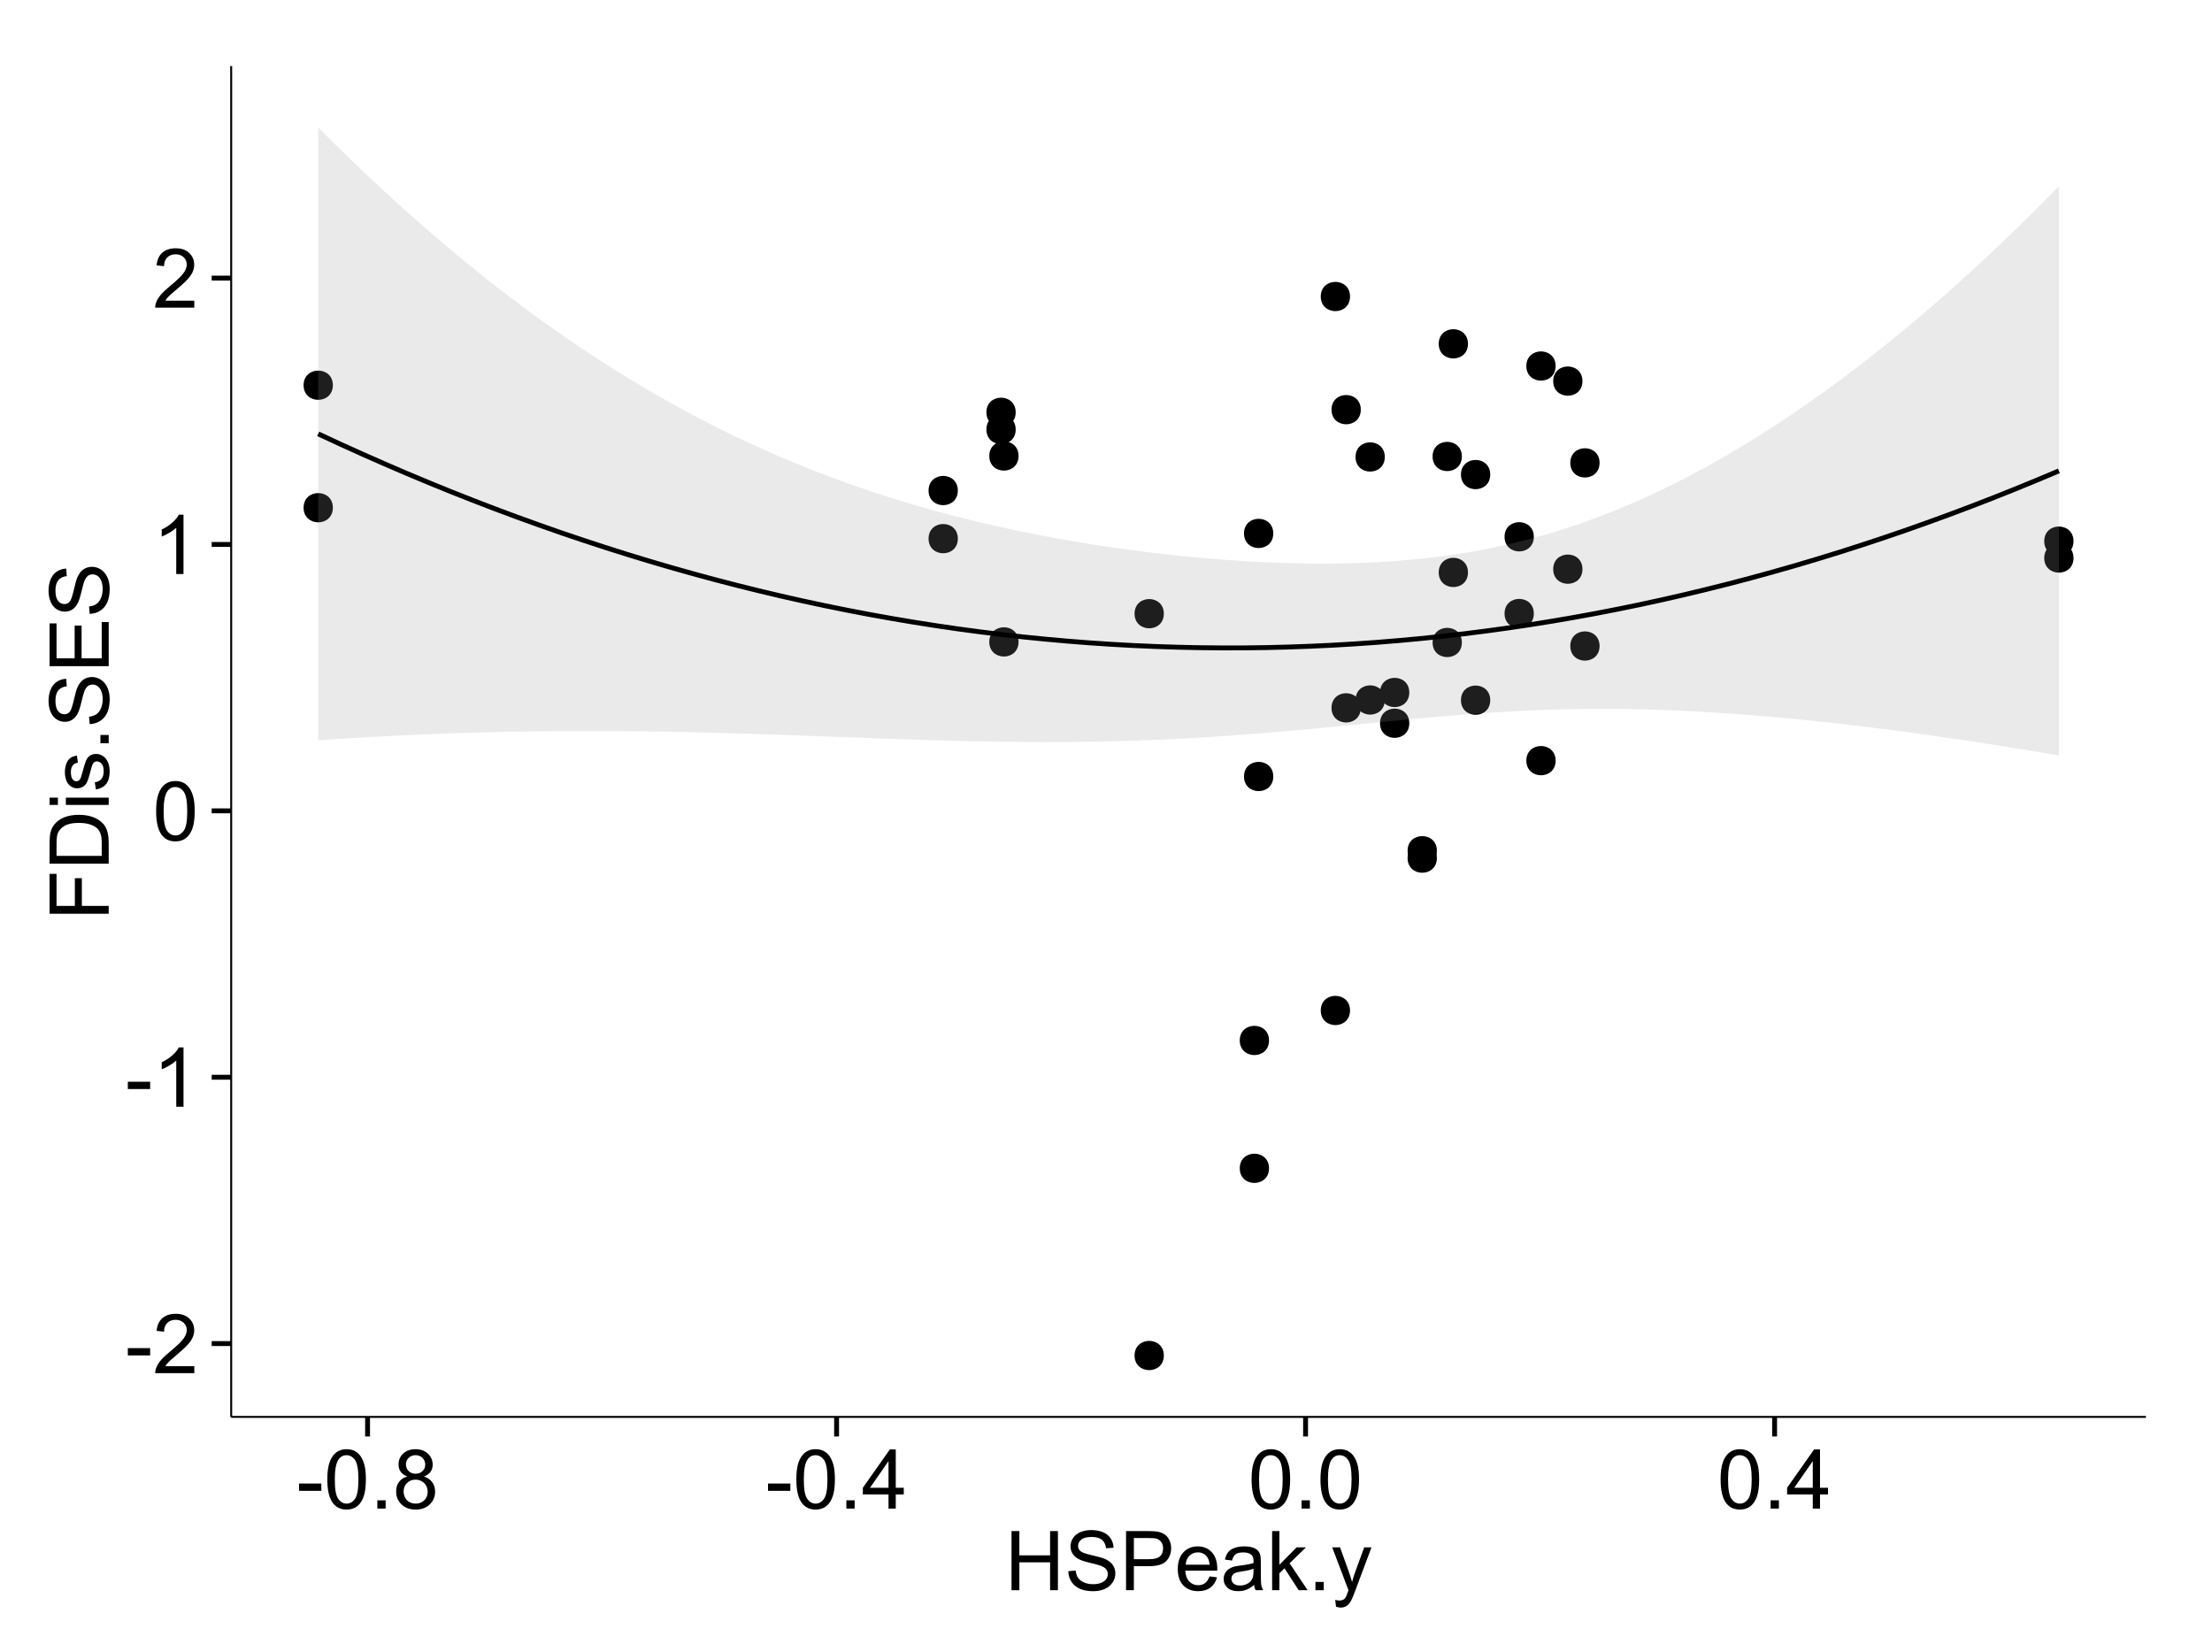 <?xml version="1.0" encoding="UTF-8"?>
<svg xmlns="http://www.w3.org/2000/svg" xmlns:xlink="http://www.w3.org/1999/xlink" width="482pt" height="360pt" viewBox="0 0 482 360" version="1.1">
<defs>
<g>
<symbol overflow="visible" id="glyph0-0">
<path style="stroke:none;" d="M 0.57 -3.867 L 0.57 -5.457 L 5.43 -5.457 L 5.43 -3.867 Z M 0.57 -3.867 "/>
</symbol>
<symbol overflow="visible" id="glyph0-1">
<path style="stroke:none;" d="M 9.062 -1.52 L 9.062 0 L 0.547 0 C 0.531 -0.379 0.594 -0.742 0.73 -1.098 C 0.945 -1.676 1.293 -2.25 1.77 -2.812 C 2.246 -3.375 2.934 -4.023 3.84 -4.766 C 5.238 -5.906 6.188 -6.816 6.68 -7.492 C 7.172 -8.16 7.418 -8.793 7.418 -9.395 C 7.418 -10.02 7.191 -10.551 6.746 -10.98 C 6.293 -11.41 5.711 -11.625 4.992 -11.629 C 4.23 -11.625 3.621 -11.395 3.164 -10.941 C 2.703 -10.48 2.469 -9.848 2.469 -9.043 L 0.844 -9.211 C 0.953 -10.422 1.371 -11.344 2.102 -11.984 C 2.824 -12.617 3.801 -12.938 5.027 -12.938 C 6.262 -12.938 7.238 -12.594 7.961 -11.91 C 8.68 -11.223 9.039 -10.371 9.043 -9.359 C 9.039 -8.84 8.934 -8.336 8.727 -7.84 C 8.512 -7.34 8.164 -6.812 7.676 -6.266 C 7.188 -5.711 6.375 -4.957 5.238 -4 C 4.285 -3.199 3.676 -2.66 3.41 -2.379 C 3.141 -2.094 2.918 -1.805 2.742 -1.52 Z M 9.062 -1.52 "/>
</symbol>
<symbol overflow="visible" id="glyph0-2">
<path style="stroke:none;" d="M 6.707 0 L 5.125 0 L 5.125 -10.082 C 4.742 -9.715 4.242 -9.352 3.625 -8.988 C 3.004 -8.625 2.449 -8.352 1.961 -8.172 L 1.961 -9.703 C 2.844 -10.117 3.617 -10.621 4.281 -11.215 C 4.941 -11.805 5.41 -12.379 5.688 -12.938 L 6.707 -12.938 Z M 6.707 0 "/>
</symbol>
<symbol overflow="visible" id="glyph0-3">
<path style="stroke:none;" d="M 0.746 -6.355 C 0.742 -7.875 0.898 -9.102 1.215 -10.031 C 1.527 -10.961 1.996 -11.676 2.613 -12.18 C 3.23 -12.684 4.008 -12.938 4.949 -12.938 C 5.637 -12.938 6.242 -12.797 6.766 -12.52 C 7.285 -12.238 7.715 -11.836 8.059 -11.316 C 8.395 -10.789 8.664 -10.152 8.859 -9.398 C 9.051 -8.645 9.145 -7.629 9.148 -6.355 C 9.145 -4.84 8.992 -3.617 8.684 -2.691 C 8.371 -1.762 7.906 -1.047 7.289 -0.539 C 6.672 -0.035 5.891 0.215 4.949 0.219 C 3.703 0.215 2.727 -0.227 2.023 -1.117 C 1.168 -2.188 0.742 -3.934 0.746 -6.355 Z M 2.375 -6.355 C 2.371 -4.234 2.621 -2.824 3.117 -2.129 C 3.609 -1.426 4.219 -1.078 4.949 -1.082 C 5.672 -1.078 6.281 -1.43 6.781 -2.137 C 7.273 -2.836 7.523 -4.242 7.523 -6.355 C 7.523 -8.473 7.273 -9.883 6.781 -10.582 C 6.281 -11.277 5.664 -11.625 4.93 -11.629 C 4.199 -11.625 3.621 -11.316 3.191 -10.703 C 2.645 -9.918 2.371 -8.469 2.375 -6.355 Z M 2.375 -6.355 "/>
</symbol>
<symbol overflow="visible" id="glyph0-4">
<path style="stroke:none;" d="M 1.633 0 L 1.633 -1.801 L 3.438 -1.801 L 3.438 0 Z M 1.633 0 "/>
</symbol>
<symbol overflow="visible" id="glyph0-5">
<path style="stroke:none;" d="M 3.18 -6.988 C 2.52 -7.227 2.035 -7.57 1.723 -8.016 C 1.406 -8.461 1.246 -8.992 1.25 -9.617 C 1.246 -10.551 1.582 -11.34 2.258 -11.98 C 2.93 -12.617 3.828 -12.938 4.949 -12.938 C 6.07 -12.938 6.977 -12.609 7.664 -11.957 C 8.348 -11.301 8.688 -10.504 8.691 -9.57 C 8.688 -8.969 8.531 -8.449 8.219 -8.012 C 7.902 -7.566 7.426 -7.227 6.793 -6.988 C 7.582 -6.727 8.184 -6.309 8.598 -5.738 C 9.008 -5.16 9.215 -4.477 9.219 -3.684 C 9.215 -2.578 8.828 -1.652 8.051 -0.906 C 7.27 -0.156 6.242 0.215 4.977 0.219 C 3.699 0.215 2.676 -0.156 1.898 -0.91 C 1.117 -1.66 0.727 -2.602 0.73 -3.727 C 0.727 -4.562 0.938 -5.262 1.367 -5.832 C 1.789 -6.395 2.395 -6.781 3.18 -6.988 Z M 2.867 -9.668 C 2.863 -9.059 3.059 -8.559 3.453 -8.172 C 3.844 -7.785 4.355 -7.594 4.984 -7.594 C 5.59 -7.594 6.09 -7.785 6.48 -8.168 C 6.871 -8.551 7.066 -9.02 7.066 -9.578 C 7.066 -10.156 6.863 -10.645 6.465 -11.043 C 6.059 -11.438 5.559 -11.637 4.965 -11.637 C 4.359 -11.637 3.859 -11.441 3.465 -11.055 C 3.062 -10.668 2.863 -10.207 2.867 -9.668 Z M 2.355 -3.719 C 2.355 -3.262 2.461 -2.824 2.676 -2.406 C 2.887 -1.98 3.203 -1.652 3.629 -1.426 C 4.047 -1.191 4.504 -1.078 4.992 -1.082 C 5.746 -1.078 6.367 -1.32 6.863 -1.809 C 7.352 -2.293 7.598 -2.91 7.602 -3.664 C 7.598 -4.422 7.344 -5.055 6.84 -5.555 C 6.332 -6.051 5.699 -6.297 4.938 -6.301 C 4.191 -6.297 3.574 -6.051 3.09 -5.562 C 2.598 -5.066 2.355 -4.453 2.355 -3.719 Z M 2.355 -3.719 "/>
</symbol>
<symbol overflow="visible" id="glyph0-6">
<path style="stroke:none;" d="M 5.82 0 L 5.82 -3.086 L 0.227 -3.086 L 0.227 -4.535 L 6.109 -12.883 L 7.398 -12.883 L 7.398 -4.535 L 9.141 -4.535 L 9.141 -3.086 L 7.398 -3.086 L 7.398 0 Z M 5.82 -4.535 L 5.82 -10.344 L 1.785 -4.535 Z M 5.82 -4.535 "/>
</symbol>
<symbol overflow="visible" id="glyph0-7">
<path style="stroke:none;" d="M 1.441 0 L 1.441 -12.883 L 3.148 -12.883 L 3.148 -7.594 L 9.844 -7.594 L 9.844 -12.883 L 11.547 -12.883 L 11.547 0 L 9.844 0 L 9.844 -6.074 L 3.148 -6.074 L 3.148 0 Z M 1.441 0 "/>
</symbol>
<symbol overflow="visible" id="glyph0-8">
<path style="stroke:none;" d="M 0.809 -4.141 L 2.418 -4.281 C 2.492 -3.633 2.668 -3.102 2.949 -2.691 C 3.223 -2.277 3.656 -1.945 4.246 -1.691 C 4.828 -1.434 5.488 -1.305 6.223 -1.309 C 6.871 -1.305 7.445 -1.402 7.945 -1.598 C 8.441 -1.789 8.809 -2.055 9.055 -2.395 C 9.297 -2.727 9.422 -3.094 9.422 -3.5 C 9.422 -3.898 9.305 -4.25 9.07 -4.555 C 8.836 -4.852 8.449 -5.105 7.91 -5.316 C 7.562 -5.449 6.797 -5.66 5.613 -5.945 C 4.43 -6.227 3.602 -6.496 3.129 -6.75 C 2.512 -7.07 2.051 -7.469 1.754 -7.949 C 1.449 -8.422 1.301 -8.957 1.301 -9.555 C 1.301 -10.203 1.484 -10.812 1.852 -11.379 C 2.219 -11.941 2.758 -12.367 3.469 -12.664 C 4.18 -12.953 4.969 -13.102 5.836 -13.105 C 6.789 -13.102 7.629 -12.945 8.363 -12.641 C 9.09 -12.328 9.652 -11.879 10.043 -11.285 C 10.434 -10.688 10.645 -10.008 10.68 -9.254 L 9.043 -9.133 C 8.953 -9.941 8.656 -10.555 8.152 -10.977 C 7.641 -11.391 6.895 -11.602 5.906 -11.602 C 4.875 -11.602 4.121 -11.41 3.652 -11.035 C 3.176 -10.652 2.941 -10.199 2.945 -9.668 C 2.941 -9.203 3.109 -8.82 3.445 -8.523 C 3.773 -8.223 4.629 -7.918 6.016 -7.605 C 7.398 -7.293 8.348 -7.02 8.867 -6.785 C 9.613 -6.438 10.168 -5.996 10.527 -5.469 C 10.883 -4.938 11.062 -4.328 11.066 -3.641 C 11.062 -2.949 10.867 -2.305 10.477 -1.699 C 10.082 -1.09 9.516 -0.617 8.781 -0.285 C 8.043 0.051 7.215 0.215 6.301 0.219 C 5.133 0.215 4.156 0.051 3.371 -0.289 C 2.578 -0.625 1.961 -1.137 1.516 -1.824 C 1.066 -2.504 0.832 -3.277 0.809 -4.141 Z M 0.809 -4.141 "/>
</symbol>
<symbol overflow="visible" id="glyph0-9">
<path style="stroke:none;" d="M 1.391 0 L 1.391 -12.883 L 6.25 -12.883 C 7.102 -12.879 7.754 -12.84 8.211 -12.762 C 8.836 -12.652 9.367 -12.449 9.797 -12.156 C 10.227 -11.859 10.57 -11.445 10.832 -10.914 C 11.09 -10.379 11.219 -9.793 11.223 -9.156 C 11.219 -8.059 10.871 -7.133 10.176 -6.375 C 9.477 -5.617 8.219 -5.238 6.398 -5.238 L 3.094 -5.238 L 3.094 0 Z M 3.094 -6.758 L 6.426 -6.758 C 7.523 -6.754 8.305 -6.961 8.77 -7.371 C 9.23 -7.781 9.461 -8.359 9.465 -9.105 C 9.461 -9.645 9.324 -10.105 9.055 -10.488 C 8.781 -10.871 8.426 -11.125 7.98 -11.25 C 7.691 -11.324 7.16 -11.359 6.391 -11.363 L 3.094 -11.363 Z M 3.094 -6.758 "/>
</symbol>
<symbol overflow="visible" id="glyph0-10">
<path style="stroke:none;" d="M 7.578 -3.008 L 9.211 -2.805 C 8.953 -1.848 8.473 -1.105 7.777 -0.578 C 7.078 -0.051 6.188 0.211 5.105 0.211 C 3.738 0.211 2.656 -0.207 1.859 -1.051 C 1.055 -1.887 0.656 -3.066 0.66 -4.586 C 0.656 -6.156 1.059 -7.375 1.871 -8.246 C 2.676 -9.109 3.727 -9.543 5.02 -9.547 C 6.266 -9.543 7.285 -9.117 8.078 -8.27 C 8.867 -7.418 9.262 -6.223 9.266 -4.684 C 9.262 -4.586 9.258 -4.445 9.254 -4.262 L 2.293 -4.262 C 2.348 -3.234 2.641 -2.449 3.164 -1.906 C 3.684 -1.359 4.332 -1.09 5.117 -1.09 C 5.691 -1.09 6.188 -1.242 6.598 -1.547 C 7.008 -1.852 7.332 -2.336 7.578 -3.008 Z M 2.383 -5.562 L 7.594 -5.562 C 7.523 -6.344 7.324 -6.934 6.996 -7.328 C 6.492 -7.934 5.836 -8.238 5.035 -8.242 C 4.305 -8.238 3.695 -7.996 3.203 -7.512 C 2.707 -7.027 2.434 -6.375 2.383 -5.562 Z M 2.383 -5.562 "/>
</symbol>
<symbol overflow="visible" id="glyph0-11">
<path style="stroke:none;" d="M 7.277 -1.152 C 6.691 -0.652 6.125 -0.301 5.586 -0.098 C 5.039 0.109 4.457 0.211 3.84 0.211 C 2.812 0.211 2.027 -0.039 1.477 -0.539 C 0.922 -1.039 0.645 -1.68 0.648 -2.461 C 0.645 -2.918 0.75 -3.336 0.961 -3.715 C 1.168 -4.09 1.438 -4.391 1.777 -4.621 C 2.113 -4.848 2.496 -5.02 2.918 -5.141 C 3.227 -5.219 3.695 -5.301 4.324 -5.379 C 5.602 -5.531 6.539 -5.711 7.145 -5.922 C 7.148 -6.137 7.152 -6.273 7.156 -6.336 C 7.152 -6.977 7.004 -7.434 6.707 -7.699 C 6.301 -8.055 5.699 -8.23 4.906 -8.234 C 4.156 -8.23 3.609 -8.102 3.258 -7.844 C 2.902 -7.582 2.637 -7.121 2.469 -6.461 L 0.922 -6.672 C 1.059 -7.332 1.293 -7.867 1.617 -8.273 C 1.938 -8.68 2.402 -8.992 3.016 -9.215 C 3.621 -9.434 4.328 -9.543 5.133 -9.547 C 5.93 -9.543 6.574 -9.449 7.074 -9.266 C 7.566 -9.074 7.934 -8.84 8.172 -8.555 C 8.402 -8.27 8.566 -7.91 8.664 -7.48 C 8.715 -7.207 8.742 -6.719 8.746 -6.02 L 8.746 -3.91 C 8.742 -2.434 8.773 -1.504 8.844 -1.117 C 8.906 -0.727 9.043 -0.355 9.246 0 L 7.594 0 C 7.43 -0.328 7.324 -0.711 7.277 -1.152 Z M 7.145 -4.684 C 6.566 -4.445 5.707 -4.246 4.562 -4.086 C 3.91 -3.988 3.449 -3.883 3.18 -3.77 C 2.91 -3.648 2.703 -3.477 2.555 -3.254 C 2.406 -3.027 2.332 -2.777 2.336 -2.504 C 2.332 -2.078 2.492 -1.727 2.816 -1.449 C 3.133 -1.164 3.602 -1.023 4.219 -1.027 C 4.828 -1.023 5.367 -1.156 5.844 -1.426 C 6.312 -1.691 6.664 -2.059 6.891 -2.523 C 7.059 -2.879 7.141 -3.406 7.145 -4.105 Z M 7.145 -4.684 "/>
</symbol>
<symbol overflow="visible" id="glyph0-12">
<path style="stroke:none;" d="M 1.195 0 L 1.195 -12.883 L 2.777 -12.883 L 2.777 -5.539 L 6.523 -9.336 L 8.57 -9.336 L 5 -5.871 L 8.93 0 L 6.977 0 L 3.895 -4.773 L 2.777 -3.699 L 2.777 0 Z M 1.195 0 "/>
</symbol>
<symbol overflow="visible" id="glyph0-13">
<path style="stroke:none;" d="M 1.117 3.594 L 0.941 2.109 C 1.285 2.203 1.586 2.25 1.844 2.25 C 2.195 2.25 2.477 2.191 2.691 2.074 C 2.898 1.957 3.07 1.793 3.207 1.582 C 3.305 1.422 3.469 1.027 3.691 0.406 C 3.719 0.312 3.766 0.184 3.832 0.016 L 0.289 -9.336 L 1.996 -9.336 L 3.938 -3.93 C 4.188 -3.238 4.41 -2.516 4.613 -1.766 C 4.793 -2.488 5.012 -3.199 5.266 -3.895 L 7.258 -9.336 L 8.844 -9.336 L 5.289 0.156 C 4.906 1.18 4.609 1.887 4.402 2.277 C 4.117 2.797 3.797 3.18 3.434 3.422 C 3.07 3.664 2.637 3.785 2.137 3.789 C 1.828 3.785 1.488 3.719 1.117 3.594 Z M 1.117 3.594 "/>
</symbol>
<symbol overflow="visible" id="glyph1-0">
<path style="stroke:none;" d="M 0 -1.477 L -12.883 -1.477 L -12.883 -10.168 L -11.363 -10.168 L -11.363 -3.184 L -7.375 -3.184 L -7.375 -9.227 L -5.852 -9.227 L -5.852 -3.184 L 0 -3.18 Z M 0 -1.477 "/>
</symbol>
<symbol overflow="visible" id="glyph1-1">
<path style="stroke:none;" d="M 0 -1.391 L -12.883 -1.391 L -12.883 -5.828 C -12.879 -6.828 -12.816 -7.594 -12.699 -8.121 C -12.527 -8.855 -12.223 -9.484 -11.777 -10.012 C -11.199 -10.688 -10.465 -11.195 -9.574 -11.535 C -8.68 -11.867 -7.656 -12.035 -6.512 -12.039 C -5.527 -12.035 -4.66 -11.922 -3.91 -11.695 C -3.152 -11.469 -2.527 -11.176 -2.035 -10.816 C -1.535 -10.457 -1.145 -10.066 -0.863 -9.645 C -0.574 -9.219 -0.359 -8.703 -0.219 -8.105 C -0.07 -7.504 0 -6.816 0 -6.039 Z M -1.52 -3.094 L -1.52 -5.844 C -1.516 -6.688 -1.598 -7.355 -1.758 -7.844 C -1.914 -8.324 -2.137 -8.711 -2.426 -9 C -2.828 -9.402 -3.371 -9.715 -4.055 -9.941 C -4.734 -10.164 -5.562 -10.277 -6.539 -10.281 C -7.887 -10.277 -8.922 -10.055 -9.645 -9.617 C -10.367 -9.172 -10.852 -8.637 -11.102 -8.008 C -11.273 -7.547 -11.359 -6.812 -11.363 -5.801 L -11.363 -3.094 Z M -1.52 -3.094 "/>
</symbol>
<symbol overflow="visible" id="glyph1-2">
<path style="stroke:none;" d="M -11.066 -1.195 L -12.883 -1.195 L -12.883 -2.777 L -11.066 -2.777 Z M 0 -1.195 L -9.336 -1.195 L -9.336 -2.777 L 0 -2.777 Z M 0 -1.195 "/>
</symbol>
<symbol overflow="visible" id="glyph1-3">
<path style="stroke:none;" d="M -2.785 -0.555 L -3.031 -2.117 C -2.402 -2.203 -1.922 -2.449 -1.59 -2.852 C -1.254 -3.25 -1.09 -3.812 -1.09 -4.535 C -1.09 -5.262 -1.234 -5.801 -1.531 -6.152 C -1.824 -6.504 -2.172 -6.68 -2.574 -6.68 C -2.926 -6.68 -3.207 -6.523 -3.418 -6.215 C -3.555 -5.996 -3.734 -5.457 -3.953 -4.598 C -4.246 -3.434 -4.5 -2.629 -4.715 -2.184 C -4.926 -1.734 -5.223 -1.395 -5.602 -1.164 C -5.98 -0.93 -6.398 -0.812 -6.855 -0.816 C -7.27 -0.812 -7.652 -0.91 -8.012 -1.102 C -8.363 -1.293 -8.66 -1.551 -8.895 -1.883 C -9.074 -2.125 -9.227 -2.461 -9.355 -2.887 C -9.48 -3.309 -9.543 -3.766 -9.547 -4.254 C -9.543 -4.984 -9.438 -5.625 -9.23 -6.184 C -9.016 -6.734 -8.73 -7.145 -8.371 -7.41 C -8.008 -7.672 -7.527 -7.852 -6.926 -7.953 L -6.715 -6.406 C -7.195 -6.332 -7.57 -6.129 -7.84 -5.797 C -8.105 -5.457 -8.238 -4.98 -8.242 -4.367 C -8.238 -3.637 -8.117 -3.121 -7.883 -2.812 C -7.641 -2.5 -7.359 -2.344 -7.039 -2.348 C -6.832 -2.344 -6.648 -2.406 -6.484 -2.539 C -6.312 -2.664 -6.172 -2.867 -6.062 -3.148 C -6.004 -3.301 -5.871 -3.766 -5.66 -4.543 C -5.359 -5.66 -5.113 -6.441 -4.926 -6.887 C -4.734 -7.324 -4.457 -7.672 -4.094 -7.926 C -3.73 -8.176 -3.281 -8.301 -2.742 -8.305 C -2.211 -8.301 -1.711 -8.148 -1.25 -7.844 C -0.781 -7.535 -0.422 -7.09 -0.172 -6.512 C 0.086 -5.926 0.211 -5.27 0.211 -4.543 C 0.211 -3.328 -0.039 -2.406 -0.543 -1.77 C -1.047 -1.133 -1.793 -0.727 -2.785 -0.555 Z M -2.785 -0.555 "/>
</symbol>
<symbol overflow="visible" id="glyph1-4">
<path style="stroke:none;" d="M 0 -1.633 L -1.801 -1.633 L -1.801 -3.438 L 0 -3.438 Z M 0 -1.633 "/>
</symbol>
<symbol overflow="visible" id="glyph1-5">
<path style="stroke:none;" d="M -4.141 -0.809 L -4.281 -2.418 C -3.633 -2.492 -3.102 -2.668 -2.691 -2.949 C -2.277 -3.223 -1.945 -3.656 -1.691 -4.246 C -1.434 -4.828 -1.305 -5.488 -1.309 -6.223 C -1.305 -6.871 -1.402 -7.445 -1.598 -7.945 C -1.789 -8.441 -2.055 -8.809 -2.395 -9.055 C -2.727 -9.297 -3.094 -9.422 -3.496 -9.422 C -3.898 -9.422 -4.25 -9.305 -4.555 -9.07 C -4.852 -8.836 -5.105 -8.449 -5.316 -7.91 C -5.449 -7.562 -5.66 -6.797 -5.945 -5.613 C -6.227 -4.43 -6.496 -3.602 -6.75 -3.129 C -7.07 -2.512 -7.469 -2.051 -7.949 -1.754 C -8.422 -1.449 -8.957 -1.301 -9.555 -1.301 C -10.203 -1.301 -10.812 -1.484 -11.379 -1.855 C -11.941 -2.223 -12.367 -2.762 -12.664 -3.473 C -12.953 -4.18 -13.102 -4.969 -13.105 -5.836 C -13.102 -6.789 -12.945 -7.629 -12.641 -8.363 C -12.328 -9.09 -11.879 -9.652 -11.285 -10.043 C -10.688 -10.434 -10.008 -10.645 -9.254 -10.68 L -9.133 -9.043 C -9.941 -8.953 -10.555 -8.656 -10.977 -8.152 C -11.391 -7.641 -11.602 -6.895 -11.602 -5.906 C -11.602 -4.875 -11.41 -4.121 -11.035 -3.652 C -10.652 -3.176 -10.199 -2.941 -9.668 -2.945 C -9.203 -2.941 -8.82 -3.109 -8.523 -3.445 C -8.223 -3.773 -7.918 -4.629 -7.605 -6.016 C -7.293 -7.398 -7.02 -8.348 -6.785 -8.867 C -6.438 -9.613 -5.996 -10.168 -5.469 -10.527 C -4.938 -10.883 -4.328 -11.062 -3.637 -11.066 C -2.949 -11.062 -2.305 -10.867 -1.699 -10.477 C -1.09 -10.082 -0.617 -9.516 -0.285 -8.781 C 0.051 -8.043 0.215 -7.215 0.219 -6.301 C 0.215 -5.133 0.051 -4.156 -0.289 -3.371 C -0.625 -2.578 -1.137 -1.961 -1.824 -1.516 C -2.504 -1.066 -3.277 -0.832 -4.141 -0.809 Z M -4.141 -0.809 "/>
</symbol>
<symbol overflow="visible" id="glyph1-6">
<path style="stroke:none;" d="M 0 -1.422 L -12.883 -1.426 L -12.883 -10.742 L -11.363 -10.742 L -11.363 -3.129 L -7.418 -3.129 L -7.418 -10.258 L -5.906 -10.258 L -5.906 -3.129 L -1.52 -3.129 L -1.52 -11.039 L 0 -11.039 Z M 0 -1.422 "/>
</symbol>
</g>
<clipPath id="clip1">
  <path d="M 50.375 14.398 L 468.598 14.398 L 468.598 309.734 L 50.375 309.734 Z M 50.375 14.398 "/>
</clipPath>
</defs>
<g id="surface4221">
<rect x="0" y="0" width="482" height="360" style="fill:rgb(100%,100%,100%);fill-opacity:1;stroke:none;"/>
<rect x="0" y="0" width="482" height="360" style="fill:rgb(100%,100%,100%);fill-opacity:1;stroke:none;"/>
<path style="fill:none;stroke-width:1.063;stroke-linecap:round;stroke-linejoin:round;stroke:rgb(100%,100%,100%);stroke-opacity:1;stroke-miterlimit:10;" d="M 0 360 L 482 360 L 482 0 L 0 0 Z M 0 360 "/>
<g clip-path="url(#clip1)" clip-rule="nonzero">
<path style=" stroke:none;fill-rule:nonzero;fill:rgb(100%,100%,100%);fill-opacity:1;" d="M 50.375 308.734 L 467.598 308.734 L 467.598 14.398 L 50.375 14.398 Z M 50.375 308.734 "/>
<path style=" stroke:none;fill-rule:nonzero;fill:rgb(0%,0%,0%);fill-opacity:1;" d="M 275.461 226.707 C 275.461 229.543 271.207 229.543 271.207 226.707 C 271.207 223.871 275.461 223.871 275.461 226.707 "/>
<path style=" stroke:none;fill-rule:nonzero;fill:rgb(0%,0%,0%);fill-opacity:1;" d="M 220.258 89.836 C 220.258 92.672 216.004 92.672 216.004 89.836 C 216.004 87.004 220.258 87.004 220.258 89.836 "/>
<path style=" stroke:none;fill-rule:nonzero;fill:rgb(0%,0%,0%);fill-opacity:1;" d="M 295.457 154.238 C 295.457 157.074 291.203 157.074 291.203 154.238 C 291.203 151.402 295.457 151.402 295.457 154.238 "/>
<path style=" stroke:none;fill-rule:nonzero;fill:rgb(0%,0%,0%);fill-opacity:1;" d="M 220.258 93.582 C 220.258 96.418 216.004 96.418 216.004 93.582 C 216.004 90.746 220.258 90.746 220.258 93.582 "/>
<path style=" stroke:none;fill-rule:nonzero;fill:rgb(0%,0%,0%);fill-opacity:1;" d="M 347.488 100.855 C 347.488 103.691 343.234 103.691 343.234 100.855 C 343.234 98.023 347.488 98.023 347.488 100.855 "/>
<path style=" stroke:none;fill-rule:nonzero;fill:rgb(0%,0%,0%);fill-opacity:1;" d="M 71.469 110.625 C 71.469 113.461 67.215 113.461 67.215 110.625 C 67.215 107.789 71.469 107.789 71.469 110.625 "/>
<path style=" stroke:none;fill-rule:nonzero;fill:rgb(0%,0%,0%);fill-opacity:1;" d="M 71.469 83.934 C 71.469 86.77 67.215 86.77 67.215 83.934 C 67.215 81.098 71.469 81.098 71.469 83.934 "/>
<path style=" stroke:none;fill-rule:nonzero;fill:rgb(0%,0%,0%);fill-opacity:1;" d="M 293.113 220.172 C 293.113 223.008 288.863 223.008 288.863 220.172 C 288.863 217.34 293.113 217.34 293.113 220.172 "/>
<path style=" stroke:none;fill-rule:nonzero;fill:rgb(0%,0%,0%);fill-opacity:1;" d="M 293.113 64.605 C 293.113 67.441 288.863 67.441 288.863 64.605 C 288.863 61.77 293.113 61.77 293.113 64.605 "/>
<path style=" stroke:none;fill-rule:nonzero;fill:rgb(0%,0%,0%);fill-opacity:1;" d="M 312.035 186.977 C 312.035 189.812 307.781 189.812 307.781 186.977 C 307.781 184.141 312.035 184.141 312.035 186.977 "/>
<path style=" stroke:none;fill-rule:nonzero;fill:rgb(0%,0%,0%);fill-opacity:1;" d="M 318.812 124.73 C 318.812 127.562 314.562 127.562 314.562 124.73 C 314.562 121.895 318.812 121.895 318.812 124.73 "/>
<path style=" stroke:none;fill-rule:nonzero;fill:rgb(0%,0%,0%);fill-opacity:1;" d="M 318.812 74.918 C 318.812 77.754 314.562 77.754 314.562 74.918 C 314.562 72.086 318.812 72.086 318.812 74.918 "/>
<path style=" stroke:none;fill-rule:nonzero;fill:rgb(0%,0%,0%);fill-opacity:1;" d="M 337.91 79.754 C 337.91 82.59 333.656 82.59 333.656 79.754 C 333.656 76.922 337.91 76.922 337.91 79.754 "/>
<path style=" stroke:none;fill-rule:nonzero;fill:rgb(0%,0%,0%);fill-opacity:1;" d="M 333.16 116.961 C 333.16 119.797 328.906 119.797 328.906 116.961 C 328.906 114.125 333.16 114.125 333.16 116.961 "/>
<path style=" stroke:none;fill-rule:nonzero;fill:rgb(0%,0%,0%);fill-opacity:1;" d="M 333.16 133.684 C 333.16 136.516 328.906 136.516 328.906 133.684 C 328.906 130.848 333.16 130.848 333.16 133.684 "/>
<path style=" stroke:none;fill-rule:nonzero;fill:rgb(0%,0%,0%);fill-opacity:1;" d="M 207.652 106.887 C 207.652 109.719 203.398 109.719 203.398 106.887 C 203.398 104.051 207.652 104.051 207.652 106.887 "/>
<path style=" stroke:none;fill-rule:nonzero;fill:rgb(0%,0%,0%);fill-opacity:1;" d="M 207.652 117.367 C 207.652 120.199 203.398 120.199 203.398 117.367 C 203.398 114.531 207.652 114.531 207.652 117.367 "/>
<path style=" stroke:none;fill-rule:nonzero;fill:rgb(0%,0%,0%);fill-opacity:1;" d="M 347.488 140.762 C 347.488 143.594 343.234 143.594 343.234 140.762 C 343.234 137.926 347.488 137.926 347.488 140.762 "/>
<path style=" stroke:none;fill-rule:nonzero;fill:rgb(0%,0%,0%);fill-opacity:1;" d="M 337.91 165.738 C 337.91 168.574 333.656 168.574 333.656 165.738 C 333.656 162.902 337.91 162.902 337.91 165.738 "/>
<path style=" stroke:none;fill-rule:nonzero;fill:rgb(0%,0%,0%);fill-opacity:1;" d="M 312.035 185.367 C 312.035 188.203 307.781 188.203 307.781 185.367 C 307.781 182.531 312.035 182.531 312.035 185.367 "/>
<path style=" stroke:none;fill-rule:nonzero;fill:rgb(0%,0%,0%);fill-opacity:1;" d="M 295.457 89.262 C 295.457 92.094 291.203 92.094 291.203 89.262 C 291.203 86.426 295.457 86.426 295.457 89.262 "/>
<path style=" stroke:none;fill-rule:nonzero;fill:rgb(0%,0%,0%);fill-opacity:1;" d="M 275.461 254.566 C 275.461 257.402 271.207 257.402 271.207 254.566 C 271.207 251.734 275.461 251.734 275.461 254.566 "/>
<path style=" stroke:none;fill-rule:nonzero;fill:rgb(0%,0%,0%);fill-opacity:1;" d="M 220.879 99.352 C 220.879 102.188 216.629 102.188 216.629 99.352 C 216.629 96.516 220.879 96.516 220.879 99.352 "/>
<path style=" stroke:none;fill-rule:nonzero;fill:rgb(0%,0%,0%);fill-opacity:1;" d="M 220.879 139.867 C 220.879 142.703 216.629 142.703 216.629 139.867 C 216.629 137.031 220.879 137.031 220.879 139.867 "/>
<path style=" stroke:none;fill-rule:nonzero;fill:rgb(0%,0%,0%);fill-opacity:1;" d="M 252.539 295.355 C 252.539 298.191 248.285 298.191 248.285 295.355 C 248.285 292.523 252.539 292.523 252.539 295.355 "/>
<path style=" stroke:none;fill-rule:nonzero;fill:rgb(0%,0%,0%);fill-opacity:1;" d="M 252.539 133.715 C 252.539 136.551 248.285 136.551 248.285 133.715 C 248.285 130.883 252.539 130.883 252.539 133.715 "/>
<path style=" stroke:none;fill-rule:nonzero;fill:rgb(0%,0%,0%);fill-opacity:1;" d="M 300.688 99.57 C 300.688 102.402 296.438 102.402 296.438 99.57 C 296.438 96.734 300.688 96.734 300.688 99.57 "/>
<path style=" stroke:none;fill-rule:nonzero;fill:rgb(0%,0%,0%);fill-opacity:1;" d="M 300.688 152.52 C 300.688 155.355 296.438 155.355 296.438 152.52 C 296.438 149.688 300.688 149.688 300.688 152.52 "/>
<path style=" stroke:none;fill-rule:nonzero;fill:rgb(0%,0%,0%);fill-opacity:1;" d="M 276.387 116.23 C 276.387 119.066 272.137 119.066 272.137 116.23 C 272.137 113.395 276.387 113.395 276.387 116.23 "/>
<path style=" stroke:none;fill-rule:nonzero;fill:rgb(0%,0%,0%);fill-opacity:1;" d="M 276.387 169.191 C 276.387 172.027 272.137 172.027 272.137 169.191 C 272.137 166.359 276.387 166.359 276.387 169.191 "/>
<path style=" stroke:none;fill-rule:nonzero;fill:rgb(0%,0%,0%);fill-opacity:1;" d="M 306.027 157.586 C 306.027 160.422 301.777 160.422 301.777 157.586 C 301.777 154.75 306.027 154.75 306.027 157.586 "/>
<path style=" stroke:none;fill-rule:nonzero;fill:rgb(0%,0%,0%);fill-opacity:1;" d="M 306.027 150.887 C 306.027 153.719 301.777 153.719 301.777 150.887 C 301.777 148.051 306.027 148.051 306.027 150.887 "/>
<path style=" stroke:none;fill-rule:nonzero;fill:rgb(0%,0%,0%);fill-opacity:1;" d="M 323.664 103.402 C 323.664 106.238 319.41 106.238 319.41 103.402 C 319.41 100.566 323.664 100.566 323.664 103.402 "/>
<path style=" stroke:none;fill-rule:nonzero;fill:rgb(0%,0%,0%);fill-opacity:1;" d="M 323.664 152.562 C 323.664 155.398 319.41 155.398 319.41 152.562 C 319.41 149.73 323.664 149.73 323.664 152.562 "/>
<path style=" stroke:none;fill-rule:nonzero;fill:rgb(0%,0%,0%);fill-opacity:1;" d="M 317.477 99.461 C 317.477 102.297 313.227 102.297 313.227 99.461 C 313.227 96.625 317.477 96.625 317.477 99.461 "/>
<path style=" stroke:none;fill-rule:nonzero;fill:rgb(0%,0%,0%);fill-opacity:1;" d="M 317.477 139.992 C 317.477 142.828 313.227 142.828 313.227 139.992 C 313.227 137.156 317.477 137.156 317.477 139.992 "/>
<path style=" stroke:none;fill-rule:nonzero;fill:rgb(0%,0%,0%);fill-opacity:1;" d="M 343.758 83.043 C 343.758 85.879 339.508 85.879 339.508 83.043 C 339.508 80.207 343.758 80.207 343.758 83.043 "/>
<path style=" stroke:none;fill-rule:nonzero;fill:rgb(0%,0%,0%);fill-opacity:1;" d="M 343.758 124.016 C 343.758 126.852 339.508 126.852 339.508 124.016 C 339.508 121.184 343.758 121.184 343.758 124.016 "/>
<path style=" stroke:none;fill-rule:nonzero;fill:rgb(0%,0%,0%);fill-opacity:1;" d="M 450.762 121.59 C 450.762 124.426 446.508 124.426 446.508 121.59 C 446.508 118.754 450.762 118.754 450.762 121.59 "/>
<path style=" stroke:none;fill-rule:nonzero;fill:rgb(0%,0%,0%);fill-opacity:1;" d="M 450.762 117.914 C 450.762 120.746 446.508 120.746 446.508 117.914 C 446.508 115.078 450.762 115.078 450.762 117.914 "/>
<path style=" stroke:none;fill-rule:nonzero;fill:rgb(0%,0%,0%);fill-opacity:1;" d="M 276.523 226.707 C 276.523 230.961 270.145 230.961 270.145 226.707 C 270.145 222.457 276.523 222.457 276.523 226.707 "/>
<path style=" stroke:none;fill-rule:nonzero;fill:rgb(0%,0%,0%);fill-opacity:1;" d="M 221.32 89.836 C 221.32 94.09 214.941 94.09 214.941 89.836 C 214.941 85.586 221.32 85.586 221.32 89.836 "/>
<path style=" stroke:none;fill-rule:nonzero;fill:rgb(0%,0%,0%);fill-opacity:1;" d="M 296.52 154.238 C 296.52 158.488 290.141 158.488 290.141 154.238 C 290.141 149.984 296.52 149.984 296.52 154.238 "/>
<path style=" stroke:none;fill-rule:nonzero;fill:rgb(0%,0%,0%);fill-opacity:1;" d="M 221.32 93.582 C 221.32 97.832 214.941 97.832 214.941 93.582 C 214.941 89.328 221.32 89.328 221.32 93.582 "/>
<path style=" stroke:none;fill-rule:nonzero;fill:rgb(0%,0%,0%);fill-opacity:1;" d="M 348.551 100.855 C 348.551 105.109 342.172 105.109 342.172 100.855 C 342.172 96.605 348.551 96.605 348.551 100.855 "/>
<path style=" stroke:none;fill-rule:nonzero;fill:rgb(0%,0%,0%);fill-opacity:1;" d="M 72.531 110.625 C 72.531 114.875 66.152 114.875 66.152 110.625 C 66.152 106.371 72.531 106.371 72.531 110.625 "/>
<path style=" stroke:none;fill-rule:nonzero;fill:rgb(0%,0%,0%);fill-opacity:1;" d="M 72.531 83.934 C 72.531 88.188 66.152 88.188 66.152 83.934 C 66.152 79.684 72.531 79.684 72.531 83.934 "/>
<path style=" stroke:none;fill-rule:nonzero;fill:rgb(0%,0%,0%);fill-opacity:1;" d="M 294.176 220.172 C 294.176 224.426 287.797 224.426 287.797 220.172 C 287.797 215.922 294.176 215.922 294.176 220.172 "/>
<path style=" stroke:none;fill-rule:nonzero;fill:rgb(0%,0%,0%);fill-opacity:1;" d="M 294.176 64.605 C 294.176 68.859 287.797 68.859 287.797 64.605 C 287.797 60.355 294.176 60.355 294.176 64.605 "/>
<path style=" stroke:none;fill-rule:nonzero;fill:rgb(0%,0%,0%);fill-opacity:1;" d="M 313.098 186.977 C 313.098 191.227 306.719 191.227 306.719 186.977 C 306.719 182.723 313.098 182.723 313.098 186.977 "/>
<path style=" stroke:none;fill-rule:nonzero;fill:rgb(0%,0%,0%);fill-opacity:1;" d="M 319.875 124.73 C 319.875 128.98 313.5 128.98 313.5 124.73 C 313.5 120.477 319.875 120.477 319.875 124.73 "/>
<path style=" stroke:none;fill-rule:nonzero;fill:rgb(0%,0%,0%);fill-opacity:1;" d="M 319.875 74.918 C 319.875 79.172 313.5 79.172 313.5 74.918 C 313.5 70.668 319.875 70.668 319.875 74.918 "/>
<path style=" stroke:none;fill-rule:nonzero;fill:rgb(0%,0%,0%);fill-opacity:1;" d="M 338.973 79.754 C 338.973 84.008 332.594 84.008 332.594 79.754 C 332.594 75.504 338.973 75.504 338.973 79.754 "/>
<path style=" stroke:none;fill-rule:nonzero;fill:rgb(0%,0%,0%);fill-opacity:1;" d="M 334.223 116.961 C 334.223 121.215 327.844 121.215 327.844 116.961 C 327.844 112.711 334.223 112.711 334.223 116.961 "/>
<path style=" stroke:none;fill-rule:nonzero;fill:rgb(0%,0%,0%);fill-opacity:1;" d="M 334.223 133.684 C 334.223 137.934 327.844 137.934 327.844 133.684 C 327.844 129.43 334.223 129.43 334.223 133.684 "/>
<path style=" stroke:none;fill-rule:nonzero;fill:rgb(0%,0%,0%);fill-opacity:1;" d="M 208.715 106.887 C 208.715 111.137 202.336 111.137 202.336 106.887 C 202.336 102.633 208.715 102.633 208.715 106.887 "/>
<path style=" stroke:none;fill-rule:nonzero;fill:rgb(0%,0%,0%);fill-opacity:1;" d="M 208.715 117.367 C 208.715 121.617 202.336 121.617 202.336 117.367 C 202.336 113.113 208.715 113.113 208.715 117.367 "/>
<path style=" stroke:none;fill-rule:nonzero;fill:rgb(0%,0%,0%);fill-opacity:1;" d="M 348.551 140.762 C 348.551 145.012 342.172 145.012 342.172 140.762 C 342.172 136.508 348.551 136.508 348.551 140.762 "/>
<path style=" stroke:none;fill-rule:nonzero;fill:rgb(0%,0%,0%);fill-opacity:1;" d="M 338.973 165.738 C 338.973 169.992 332.594 169.992 332.594 165.738 C 332.594 161.488 338.973 161.488 338.973 165.738 "/>
<path style=" stroke:none;fill-rule:nonzero;fill:rgb(0%,0%,0%);fill-opacity:1;" d="M 313.098 185.367 C 313.098 189.621 306.719 189.621 306.719 185.367 C 306.719 181.117 313.098 181.117 313.098 185.367 "/>
<path style=" stroke:none;fill-rule:nonzero;fill:rgb(0%,0%,0%);fill-opacity:1;" d="M 296.52 89.262 C 296.52 93.512 290.141 93.512 290.141 89.262 C 290.141 85.008 296.52 85.008 296.52 89.262 "/>
<path style=" stroke:none;fill-rule:nonzero;fill:rgb(0%,0%,0%);fill-opacity:1;" d="M 276.523 254.566 C 276.523 258.82 270.145 258.82 270.145 254.566 C 270.145 250.316 276.523 250.316 276.523 254.566 "/>
<path style=" stroke:none;fill-rule:nonzero;fill:rgb(0%,0%,0%);fill-opacity:1;" d="M 221.945 99.352 C 221.945 103.605 215.566 103.605 215.566 99.352 C 215.566 95.102 221.945 95.102 221.945 99.352 "/>
<path style=" stroke:none;fill-rule:nonzero;fill:rgb(0%,0%,0%);fill-opacity:1;" d="M 221.945 139.867 C 221.945 144.117 215.566 144.117 215.566 139.867 C 215.566 135.613 221.945 135.613 221.945 139.867 "/>
<path style=" stroke:none;fill-rule:nonzero;fill:rgb(0%,0%,0%);fill-opacity:1;" d="M 253.602 295.355 C 253.602 299.609 247.223 299.609 247.223 295.355 C 247.223 291.105 253.602 291.105 253.602 295.355 "/>
<path style=" stroke:none;fill-rule:nonzero;fill:rgb(0%,0%,0%);fill-opacity:1;" d="M 253.602 133.715 C 253.602 137.969 247.223 137.969 247.223 133.715 C 247.223 129.465 253.602 129.465 253.602 133.715 "/>
<path style=" stroke:none;fill-rule:nonzero;fill:rgb(0%,0%,0%);fill-opacity:1;" d="M 301.75 99.57 C 301.75 103.82 295.375 103.82 295.375 99.57 C 295.375 95.316 301.75 95.316 301.75 99.57 "/>
<path style=" stroke:none;fill-rule:nonzero;fill:rgb(0%,0%,0%);fill-opacity:1;" d="M 301.75 152.52 C 301.75 156.773 295.375 156.773 295.375 152.52 C 295.375 148.27 301.75 148.27 301.75 152.52 "/>
<path style=" stroke:none;fill-rule:nonzero;fill:rgb(0%,0%,0%);fill-opacity:1;" d="M 277.449 116.23 C 277.449 120.48 271.07 120.48 271.07 116.23 C 271.07 111.977 277.449 111.977 277.449 116.23 "/>
<path style=" stroke:none;fill-rule:nonzero;fill:rgb(0%,0%,0%);fill-opacity:1;" d="M 277.449 169.191 C 277.449 173.445 271.07 173.445 271.07 169.191 C 271.07 164.941 277.449 164.941 277.449 169.191 "/>
<path style=" stroke:none;fill-rule:nonzero;fill:rgb(0%,0%,0%);fill-opacity:1;" d="M 307.09 157.586 C 307.09 161.84 300.711 161.84 300.711 157.586 C 300.711 153.336 307.09 153.336 307.09 157.586 "/>
<path style=" stroke:none;fill-rule:nonzero;fill:rgb(0%,0%,0%);fill-opacity:1;" d="M 307.09 150.887 C 307.09 155.137 300.711 155.137 300.711 150.887 C 300.711 146.633 307.09 146.633 307.09 150.887 "/>
<path style=" stroke:none;fill-rule:nonzero;fill:rgb(0%,0%,0%);fill-opacity:1;" d="M 324.727 103.402 C 324.727 107.656 318.348 107.656 318.348 103.402 C 318.348 99.152 324.727 99.152 324.727 103.402 "/>
<path style=" stroke:none;fill-rule:nonzero;fill:rgb(0%,0%,0%);fill-opacity:1;" d="M 324.727 152.562 C 324.727 156.816 318.348 156.816 318.348 152.562 C 318.348 148.312 324.727 148.312 324.727 152.562 "/>
<path style=" stroke:none;fill-rule:nonzero;fill:rgb(0%,0%,0%);fill-opacity:1;" d="M 318.543 99.461 C 318.543 103.715 312.164 103.715 312.164 99.461 C 312.164 95.211 318.543 95.211 318.543 99.461 "/>
<path style=" stroke:none;fill-rule:nonzero;fill:rgb(0%,0%,0%);fill-opacity:1;" d="M 318.543 139.992 C 318.543 144.242 312.164 144.242 312.164 139.992 C 312.164 135.738 318.543 135.738 318.543 139.992 "/>
<path style=" stroke:none;fill-rule:nonzero;fill:rgb(0%,0%,0%);fill-opacity:1;" d="M 344.82 83.043 C 344.82 87.293 338.445 87.293 338.445 83.043 C 338.445 78.789 344.82 78.789 344.82 83.043 "/>
<path style=" stroke:none;fill-rule:nonzero;fill:rgb(0%,0%,0%);fill-opacity:1;" d="M 344.82 124.016 C 344.82 128.27 338.445 128.27 338.445 124.016 C 338.445 119.766 344.82 119.766 344.82 124.016 "/>
<path style=" stroke:none;fill-rule:nonzero;fill:rgb(0%,0%,0%);fill-opacity:1;" d="M 451.824 121.59 C 451.824 125.84 445.445 125.84 445.445 121.59 C 445.445 117.336 451.824 117.336 451.824 121.59 "/>
<path style=" stroke:none;fill-rule:nonzero;fill:rgb(0%,0%,0%);fill-opacity:1;" d="M 451.824 117.914 C 451.824 122.164 445.445 122.164 445.445 117.914 C 445.445 113.66 451.824 113.66 451.824 117.914 "/>
<path style=" stroke:none;fill-rule:nonzero;fill:rgb(60%,60%,60%);fill-opacity:0.2;" d="M 69.34 27.777 L 74.141 32.547 L 78.945 37.184 L 83.746 41.684 L 88.547 46.047 L 93.348 50.273 L 98.148 54.363 L 102.949 58.32 L 107.75 62.137 L 112.551 65.82 L 117.352 69.367 L 122.152 72.777 L 126.957 76.055 L 131.758 79.195 L 136.559 82.203 L 141.359 85.074 L 146.16 87.816 L 150.961 90.43 L 155.762 92.914 L 160.562 95.273 L 165.363 97.508 L 170.168 99.621 L 174.969 101.613 L 179.77 103.496 L 184.57 105.266 L 189.371 106.93 L 194.172 108.488 L 198.973 109.945 L 203.773 111.312 L 208.574 112.586 L 213.375 113.77 L 218.18 114.875 L 222.98 115.895 L 227.781 116.844 L 232.582 117.719 L 237.383 118.52 L 242.184 119.254 L 246.984 119.922 L 251.785 120.523 L 256.586 121.059 L 261.391 121.527 L 266.191 121.926 L 270.992 122.258 L 275.793 122.516 L 280.594 122.695 L 285.395 122.793 L 290.195 122.801 L 294.996 122.711 L 299.797 122.516 L 304.598 122.207 L 309.402 121.773 L 314.203 121.207 L 319.004 120.5 L 323.805 119.637 L 328.605 118.617 L 333.406 117.426 L 338.207 116.07 L 343.008 114.535 L 347.809 112.828 L 352.613 110.949 L 357.414 108.895 L 362.215 106.668 L 367.016 104.273 L 371.816 101.715 L 376.617 98.992 L 381.418 96.113 L 386.219 93.082 L 391.02 89.895 L 395.82 86.562 L 400.625 83.078 L 405.426 79.453 L 410.227 75.684 L 415.027 71.773 L 419.828 67.727 L 424.629 63.539 L 429.43 59.219 L 434.23 54.758 L 439.031 50.168 L 443.836 45.441 L 448.637 40.582 L 448.637 164.609 L 443.836 163.797 L 439.031 163.012 L 434.23 162.246 L 429.43 161.508 L 424.629 160.797 L 419.828 160.113 L 415.027 159.457 L 410.227 158.832 L 405.426 158.238 L 400.625 157.676 L 395.82 157.152 L 391.02 156.664 L 386.219 156.219 L 381.418 155.812 L 376.617 155.457 L 371.816 155.148 L 367.016 154.891 L 362.215 154.691 L 357.414 154.551 L 352.613 154.473 L 347.809 154.457 L 343.008 154.508 L 338.207 154.625 L 333.406 154.805 L 328.605 155.047 L 323.805 155.348 L 319.004 155.699 L 314.203 156.094 L 309.402 156.523 L 304.598 156.977 L 299.797 157.445 L 294.996 157.918 L 290.195 158.387 L 285.395 158.844 L 280.594 159.281 L 275.793 159.695 L 270.992 160.074 L 266.191 160.418 L 261.391 160.727 L 256.586 160.988 L 251.785 161.211 L 246.984 161.391 L 242.184 161.527 L 237.383 161.621 L 232.582 161.676 L 227.781 161.691 L 222.98 161.672 L 218.18 161.617 L 213.375 161.535 L 208.574 161.43 L 203.773 161.297 L 198.973 161.152 L 194.172 160.988 L 189.371 160.82 L 184.57 160.641 L 174.969 160.289 L 170.168 160.117 L 165.363 159.957 L 160.562 159.805 L 155.762 159.672 L 150.961 159.555 L 146.16 159.453 L 141.359 159.379 L 136.559 159.324 L 131.758 159.293 L 126.957 159.285 L 122.152 159.305 L 117.352 159.352 L 112.551 159.426 L 107.75 159.523 L 102.949 159.652 L 98.148 159.805 L 93.348 159.988 L 88.547 160.195 L 83.746 160.43 L 78.945 160.691 L 74.141 160.98 L 69.34 161.297 Z M 69.34 27.777 "/>
<path style="fill:none;stroke-width:1.063;stroke-linecap:butt;stroke-linejoin:round;stroke:rgb(0%,0%,0%);stroke-opacity:1;stroke-miterlimit:1;" d="M 69.34 94.539 L 74.141 96.766 L 78.945 98.938 L 83.746 101.055 L 88.547 103.121 L 93.348 105.129 L 98.148 107.086 L 102.949 108.984 L 107.75 110.832 L 112.551 112.621 L 117.352 114.359 L 122.152 116.043 L 126.957 117.668 L 131.758 119.242 L 136.559 120.762 L 141.359 122.227 L 146.16 123.637 L 150.961 124.992 L 155.762 126.293 L 160.562 127.539 L 165.363 128.73 L 170.168 129.867 L 174.969 130.953 L 179.77 131.98 L 184.57 132.953 L 189.371 133.875 L 194.172 134.738 L 198.973 135.547 L 203.773 136.305 L 208.574 137.008 L 213.375 137.652 L 218.18 138.246 L 222.98 138.785 L 227.781 139.266 L 232.582 139.695 L 237.383 140.07 L 242.184 140.391 L 246.984 140.656 L 251.785 140.867 L 256.586 141.023 L 261.391 141.125 L 266.191 141.172 L 270.992 141.168 L 275.793 141.105 L 280.594 140.988 L 285.395 140.816 L 290.195 140.594 L 294.996 140.312 L 299.797 139.98 L 304.598 139.59 L 309.402 139.148 L 314.203 138.652 L 319.004 138.098 L 323.805 137.492 L 328.605 136.832 L 333.406 136.117 L 338.207 135.348 L 343.008 134.523 L 347.809 133.645 L 352.613 132.711 L 357.414 131.723 L 362.215 130.68 L 367.016 129.582 L 371.816 128.43 L 376.617 127.227 L 381.418 125.965 L 386.219 124.648 L 391.02 123.281 L 395.82 121.855 L 400.625 120.379 L 405.426 118.844 L 410.227 117.258 L 415.027 115.617 L 419.828 113.918 L 424.629 112.168 L 429.43 110.363 L 434.23 108.504 L 439.031 106.59 L 443.836 104.621 L 448.637 102.598 "/>
</g>
<path style="fill:none;stroke-width:0.425;stroke-linecap:butt;stroke-linejoin:round;stroke:rgb(0%,0%,0%);stroke-opacity:1;stroke-miterlimit:10;" d="M 50.375 308.734 L 50.375 14.398 "/>
<g style="fill:rgb(0%,0%,0%);fill-opacity:1;">
  <use xlink:href="#glyph0-0" x="27.285" y="299.203"/>
  <use xlink:href="#glyph0-1" x="33.279" y="299.203"/>
</g>
<g style="fill:rgb(0%,0%,0%);fill-opacity:1;">
  <use xlink:href="#glyph0-0" x="27.285" y="241.16"/>
  <use xlink:href="#glyph0-2" x="33.279" y="241.16"/>
</g>
<g style="fill:rgb(0%,0%,0%);fill-opacity:1;">
  <use xlink:href="#glyph0-3" x="33.277" y="183.117"/>
</g>
<g style="fill:rgb(0%,0%,0%);fill-opacity:1;">
  <use xlink:href="#glyph0-2" x="33.277" y="125.078"/>
</g>
<g style="fill:rgb(0%,0%,0%);fill-opacity:1;">
  <use xlink:href="#glyph0-1" x="33.277" y="67.035"/>
</g>
<path style="fill:none;stroke-width:1.063;stroke-linecap:butt;stroke-linejoin:round;stroke:rgb(0%,0%,0%);stroke-opacity:1;stroke-miterlimit:10;" d="M 46.125 292.758 L 50.375 292.758 "/>
<path style="fill:none;stroke-width:1.063;stroke-linecap:butt;stroke-linejoin:round;stroke:rgb(0%,0%,0%);stroke-opacity:1;stroke-miterlimit:10;" d="M 46.125 234.719 L 50.375 234.719 "/>
<path style="fill:none;stroke-width:1.063;stroke-linecap:butt;stroke-linejoin:round;stroke:rgb(0%,0%,0%);stroke-opacity:1;stroke-miterlimit:10;" d="M 46.125 176.676 L 50.375 176.676 "/>
<path style="fill:none;stroke-width:1.063;stroke-linecap:butt;stroke-linejoin:round;stroke:rgb(0%,0%,0%);stroke-opacity:1;stroke-miterlimit:10;" d="M 46.125 118.633 L 50.375 118.633 "/>
<path style="fill:none;stroke-width:1.063;stroke-linecap:butt;stroke-linejoin:round;stroke:rgb(0%,0%,0%);stroke-opacity:1;stroke-miterlimit:10;" d="M 46.125 60.594 L 50.375 60.594 "/>
<path style="fill:none;stroke-width:0.425;stroke-linecap:butt;stroke-linejoin:round;stroke:rgb(0%,0%,0%);stroke-opacity:1;stroke-miterlimit:10;" d="M 50.375 308.734 L 467.602 308.734 "/>
<path style="fill:none;stroke-width:1.063;stroke-linecap:butt;stroke-linejoin:round;stroke:rgb(0%,0%,0%);stroke-opacity:1;stroke-miterlimit:10;" d="M 80.094 312.988 L 80.094 308.734 "/>
<path style="fill:none;stroke-width:1.063;stroke-linecap:butt;stroke-linejoin:round;stroke:rgb(0%,0%,0%);stroke-opacity:1;stroke-miterlimit:10;" d="M 182.293 312.988 L 182.293 308.734 "/>
<path style="fill:none;stroke-width:1.063;stroke-linecap:butt;stroke-linejoin:round;stroke:rgb(0%,0%,0%);stroke-opacity:1;stroke-miterlimit:10;" d="M 284.488 312.988 L 284.488 308.734 "/>
<path style="fill:none;stroke-width:1.063;stroke-linecap:butt;stroke-linejoin:round;stroke:rgb(0%,0%,0%);stroke-opacity:1;stroke-miterlimit:10;" d="M 386.688 312.988 L 386.688 308.734 "/>
<g style="fill:rgb(0%,0%,0%);fill-opacity:1;">
  <use xlink:href="#glyph0-0" x="64.586" y="328.707"/>
  <use xlink:href="#glyph0-3" x="70.58" y="328.707"/>
  <use xlink:href="#glyph0-4" x="80.591" y="328.707"/>
  <use xlink:href="#glyph0-5" x="85.592" y="328.707"/>
</g>
<g style="fill:rgb(0%,0%,0%);fill-opacity:1;">
  <use xlink:href="#glyph0-0" x="166.785" y="328.707"/>
  <use xlink:href="#glyph0-3" x="172.779" y="328.707"/>
  <use xlink:href="#glyph0-4" x="182.79" y="328.707"/>
  <use xlink:href="#glyph0-6" x="187.791" y="328.707"/>
</g>
<g style="fill:rgb(0%,0%,0%);fill-opacity:1;">
  <use xlink:href="#glyph0-3" x="271.977" y="328.707"/>
  <use xlink:href="#glyph0-4" x="281.987" y="328.707"/>
  <use xlink:href="#glyph0-3" x="286.988" y="328.707"/>
</g>
<g style="fill:rgb(0%,0%,0%);fill-opacity:1;">
  <use xlink:href="#glyph0-3" x="374.176" y="328.707"/>
  <use xlink:href="#glyph0-4" x="384.187" y="328.707"/>
  <use xlink:href="#glyph0-6" x="389.188" y="328.707"/>
</g>
<g style="fill:rgb(0%,0%,0%);fill-opacity:1;">
  <use xlink:href="#glyph0-7" x="218.973" y="346.492"/>
  <use xlink:href="#glyph0-8" x="231.972" y="346.492"/>
  <use xlink:href="#glyph0-9" x="243.978" y="346.492"/>
  <use xlink:href="#glyph0-10" x="255.983" y="346.492"/>
  <use xlink:href="#glyph0-11" x="265.994" y="346.492"/>
  <use xlink:href="#glyph0-12" x="276.005" y="346.492"/>
  <use xlink:href="#glyph0-4" x="285.005" y="346.492"/>
  <use xlink:href="#glyph0-13" x="290.006" y="346.492"/>
</g>
<g style="fill:rgb(0%,0%,0%);fill-opacity:1;">
  <use xlink:href="#glyph1-0" x="23.684" y="200.574"/>
  <use xlink:href="#glyph1-1" x="23.684" y="189.579"/>
  <use xlink:href="#glyph1-2" x="23.684" y="176.58"/>
  <use xlink:href="#glyph1-3" x="23.684" y="172.581"/>
  <use xlink:href="#glyph1-4" x="23.684" y="163.581"/>
  <use xlink:href="#glyph1-5" x="23.684" y="158.58"/>
  <use xlink:href="#glyph1-6" x="23.684" y="146.574"/>
  <use xlink:href="#glyph1-5" x="23.684" y="134.568"/>
</g>
</g>
</svg>
